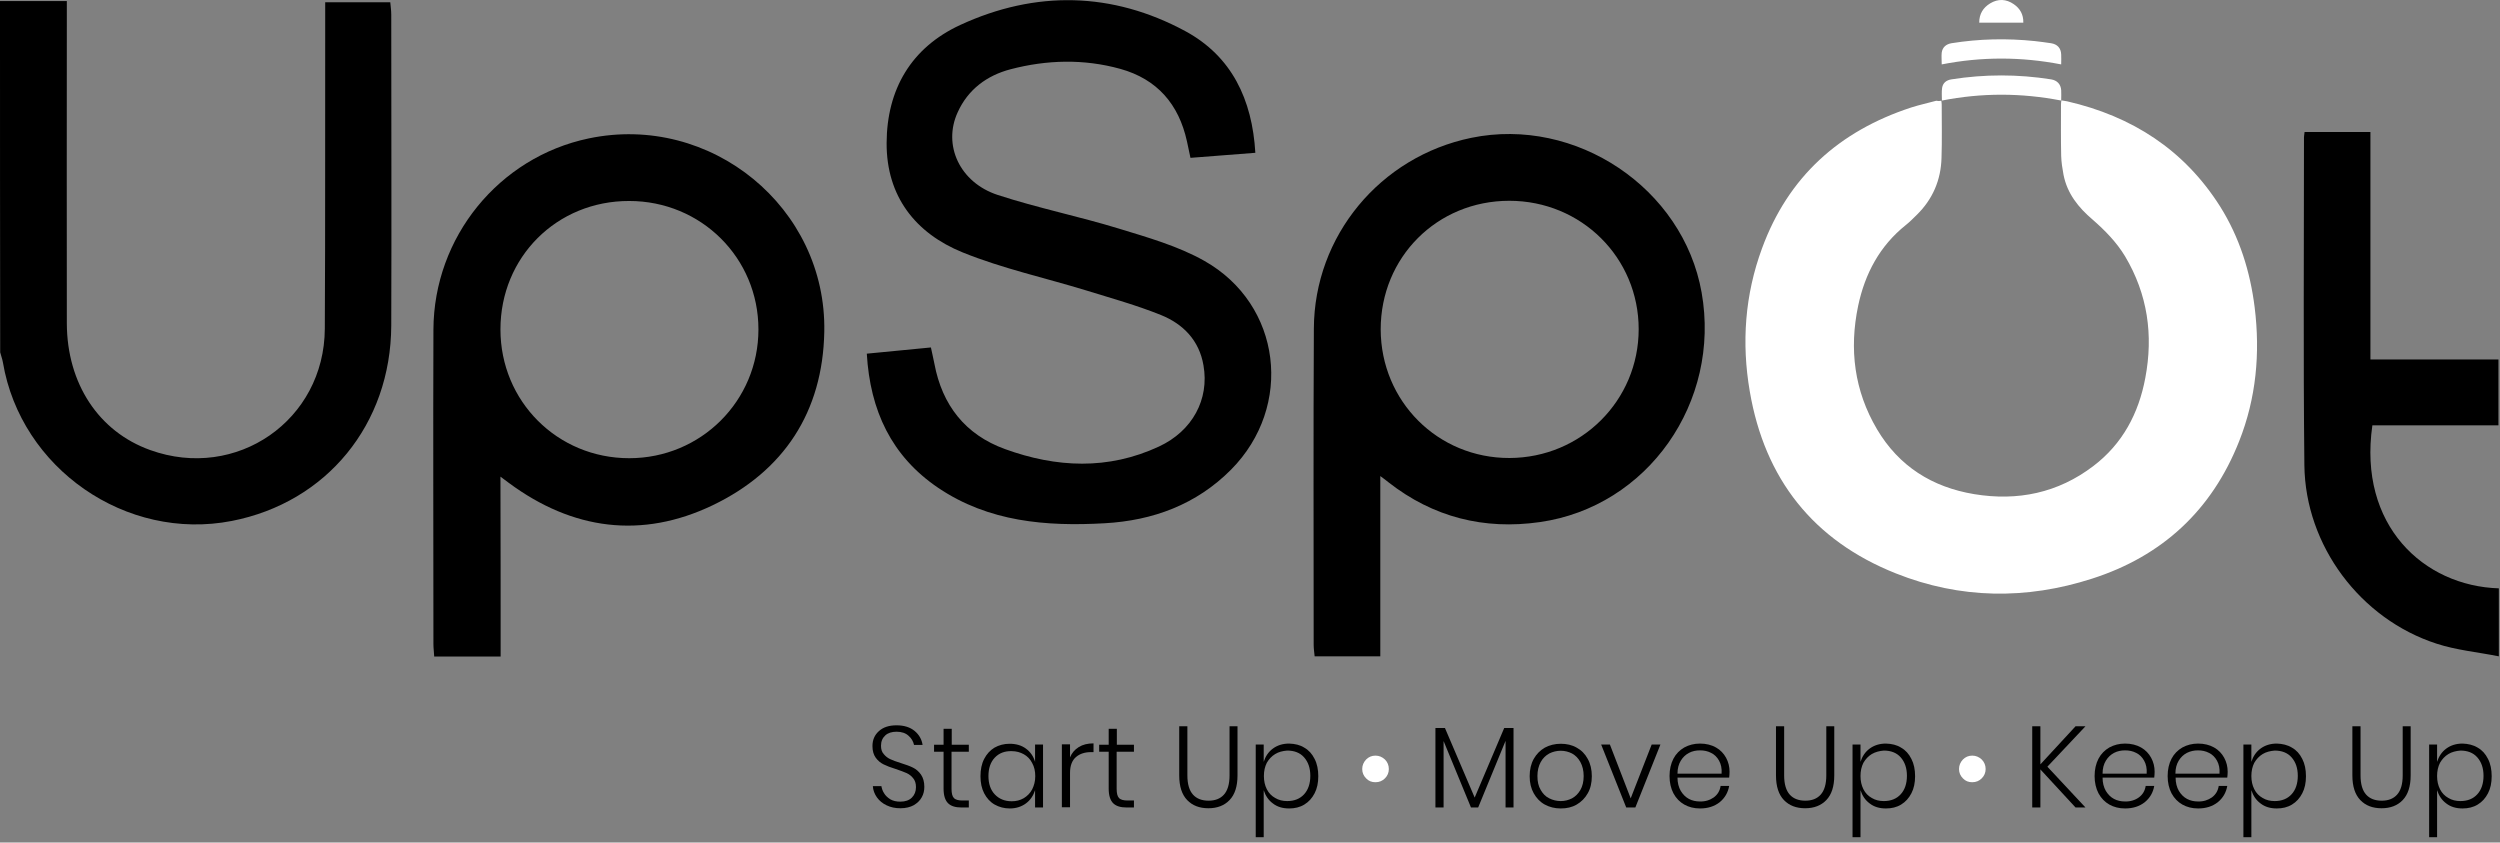 <svg width="362" height="122" viewBox="0 0 362 122" fill="none" xmlns="http://www.w3.org/2000/svg">
<rect x="0" y="0" width="362" height="122" fill="#808080" stroke="none"/>
<path d="M0 0.158C3.122 0.158 6.273 0.158 9.677 0.158C9.677 1.086 9.677 1.846 9.677 2.606C9.677 17.346 9.649 32.086 9.677 46.826C9.705 55.546 14.29 62.494 21.744 65.166C34.234 69.667 46.977 60.862 47.033 47.585C47.117 32.648 47.061 17.711 47.089 2.802C47.089 2.015 47.089 1.255 47.089 0.327C50.24 0.327 53.278 0.327 56.513 0.327C56.569 0.918 56.654 1.537 56.654 2.155C56.654 17.149 56.71 32.142 56.654 47.135C56.597 61.453 47.286 72.761 33.559 75.434C18.256 78.415 3.01 67.839 0.422 52.48C0.338 51.973 0.141 51.495 0.028 51.017C6.00981e-06 34.083 0 17.12 0 0.158Z" fill="black"/>
<path d="M181.773 22.125C178.538 22.378 175.5 22.603 172.378 22.856C172.181 21.956 172.04 21.225 171.871 20.465C170.69 15.092 167.567 11.464 162.223 9.973C156.934 8.51 151.59 8.651 146.329 10.029C142.897 10.929 140.169 12.955 138.678 16.246C136.484 21 138.959 26.429 144.473 28.229C150.239 30.114 156.203 31.323 161.998 33.096C166.217 34.389 170.577 35.627 174.375 37.765C185.599 44.094 187.343 58.834 178.257 68.005C173.221 73.068 166.948 75.375 159.944 75.769C151.477 76.247 143.179 75.572 135.865 70.649C129.086 66.064 125.991 59.453 125.513 51.211C128.636 50.902 131.674 50.62 134.796 50.311C134.965 51.155 135.162 51.914 135.302 52.674C136.428 58.666 139.775 62.941 145.514 65.023C152.94 67.723 160.45 68.089 167.82 64.657C172.659 62.407 175.134 57.822 174.262 52.899C173.643 49.27 171.309 46.907 168.102 45.613C164.614 44.207 160.957 43.194 157.328 42.069C151.365 40.24 145.176 38.89 139.409 36.556C132.546 33.771 128.354 28.426 128.382 20.718C128.411 12.955 131.927 6.907 139.044 3.615C149.958 -1.42 161.069 -1.195 171.646 4.516C178.341 8.144 181.323 14.389 181.773 22.125Z" fill="black"/>
<path d="M72.493 95.067C69.089 95.067 66.051 95.067 62.873 95.067C62.844 94.42 62.76 93.858 62.76 93.295C62.76 78.105 62.704 62.915 62.76 47.725C62.816 34.335 72.24 22.773 85.236 20.045C102.93 16.332 119.723 30.059 119.357 48.062C119.132 59.652 113.506 68.203 103.211 73.154C92.943 78.077 82.901 76.755 73.674 69.919C73.365 69.694 73.084 69.469 72.465 69.019C72.493 77.852 72.493 86.347 72.493 95.067ZM72.465 47.697C72.465 58.105 80.707 66.347 91.115 66.347C101.495 66.347 109.821 58.048 109.821 47.697C109.821 37.345 101.523 29.103 91.115 29.103C80.623 29.075 72.465 37.232 72.465 47.697Z" fill="black"/>
<path d="M199.868 68.934C199.868 77.907 199.868 86.402 199.868 95.038C196.605 95.038 193.566 95.038 190.36 95.038C190.303 94.448 190.219 93.913 190.219 93.35C190.219 78.104 190.163 62.83 190.247 47.583C190.303 34.165 199.839 22.688 213.032 19.96C228.194 16.837 243.722 27.245 246.394 42.351C249.207 58.216 238.602 73.378 222.962 75.6C214.889 76.754 207.519 74.897 201.049 69.834C200.824 69.637 200.571 69.468 199.868 68.934ZM199.924 47.696C199.952 58.104 208.194 66.346 218.574 66.318C228.954 66.29 237.28 57.991 237.28 47.667C237.28 37.316 228.982 29.074 218.546 29.074C208.082 29.074 199.924 37.26 199.924 47.696Z" fill="black"/>
<path d="M361.832 85.192C361.832 88.371 361.832 91.409 361.832 95.038C358.737 94.419 355.671 94.138 352.83 93.209C341.775 89.637 333.814 79.004 333.674 67.386C333.505 51.549 333.617 35.712 333.617 19.847C333.617 19.65 333.674 19.453 333.702 19.115C336.796 19.115 339.89 19.115 343.238 19.115C343.238 30.03 343.238 40.944 343.238 52.055C349.539 52.055 355.587 52.055 361.775 52.055C361.775 55.29 361.775 58.328 361.775 61.591C355.671 61.591 349.567 61.591 343.519 61.591C341.437 76.078 350.945 84.855 361.832 85.192Z" fill="black"/>
<path d="M281.103 14.588C281.131 14.813 281.159 14.982 281.159 15.151C281.159 17.711 281.216 20.299 281.131 22.859C281.047 26.094 279.837 28.878 277.531 31.129C277.024 31.635 276.518 32.142 275.955 32.592C272.186 35.602 270.048 39.624 269.064 44.266C267.741 50.567 268.501 56.586 271.792 62.156C274.971 67.529 279.781 70.539 285.857 71.551C292.158 72.592 298.009 71.383 303.129 67.473C307.348 64.266 309.683 59.849 310.639 54.73C311.821 48.513 310.977 42.606 307.714 37.12C306.476 35.067 304.817 33.379 303.016 31.804C300.963 30.06 299.331 28.035 298.797 25.306C298.628 24.406 298.487 23.506 298.459 22.577C298.403 20.102 298.431 17.627 298.431 15.123C298.431 14.954 298.459 14.785 298.487 14.532C298.797 14.588 299.05 14.617 299.331 14.673C308.727 16.839 316.265 21.677 321.469 29.891C324.282 34.364 325.83 39.315 326.477 44.519C327.292 51.157 326.702 57.655 324.226 63.9C320.288 73.858 313.115 80.525 302.932 83.788C293.424 86.854 283.832 86.742 274.521 83.028C262.566 78.275 255.533 69.357 253.367 56.671C252.158 49.638 252.664 42.69 255.139 35.967C258.937 25.587 266.335 18.977 276.715 15.573C277.924 15.179 279.162 14.926 280.372 14.588C280.625 14.645 280.85 14.645 281.103 14.588Z" fill="white"/>
<path d="M298.461 14.559C292.638 13.433 286.956 13.433 281.189 14.559C281.189 13.883 281.133 13.293 281.217 12.73C281.33 11.999 281.836 11.605 282.567 11.492C287.378 10.733 292.188 10.733 296.998 11.492C297.87 11.633 298.405 12.196 298.461 13.068C298.489 13.518 298.461 13.968 298.461 14.559Z" fill="white"/>
<path d="M298.46 9.326C292.638 8.201 286.927 8.201 281.161 9.326C281.161 8.679 281.104 8.145 281.161 7.61C281.273 6.851 281.779 6.401 282.567 6.26C286.59 5.613 290.612 5.529 294.663 5.951C295.45 6.035 296.21 6.148 296.998 6.26C297.898 6.401 298.432 6.963 298.46 7.892C298.489 8.314 298.46 8.736 298.46 9.326Z" fill="white"/>
<path d="M286.591 3.279C286.591 2.013 287.154 1.113 288.167 0.494C289.32 -0.209 290.501 -0.153 291.598 0.607C292.499 1.225 293.005 2.097 292.977 3.279C290.867 3.279 288.785 3.279 286.591 3.279Z" fill="white"/>
<path d="M133.477 115.433C133.224 115.911 132.83 116.277 132.324 116.586C131.818 116.868 131.171 117.036 130.383 117.036C129.623 117.036 128.976 116.896 128.386 116.614C127.795 116.333 127.345 115.967 126.979 115.461C126.642 114.983 126.417 114.42 126.389 113.83H127.626C127.683 114.167 127.795 114.533 128.02 114.87C128.217 115.208 128.526 115.489 128.92 115.742C129.314 115.967 129.792 116.08 130.355 116.08C131.086 116.08 131.649 115.883 132.043 115.489C132.436 115.095 132.633 114.589 132.633 113.97C132.633 113.436 132.493 113.014 132.24 112.704C131.986 112.367 131.649 112.114 131.283 111.945C130.889 111.776 130.383 111.579 129.708 111.354C128.976 111.129 128.386 110.904 127.936 110.679C127.486 110.454 127.12 110.145 126.81 109.723C126.501 109.301 126.332 108.738 126.332 108.035C126.332 107.135 126.642 106.431 127.261 105.869C127.879 105.306 128.723 105.025 129.82 105.025C130.917 105.025 131.789 105.306 132.436 105.841C133.083 106.375 133.477 107.078 133.59 107.866H132.352C132.24 107.36 131.986 106.91 131.564 106.544C131.142 106.15 130.552 105.953 129.82 105.953C129.145 105.953 128.583 106.122 128.189 106.488C127.795 106.853 127.57 107.332 127.57 107.979C127.57 108.485 127.683 108.879 127.964 109.188C128.217 109.498 128.526 109.751 128.892 109.919C129.258 110.088 129.764 110.285 130.411 110.482C131.142 110.707 131.761 110.932 132.211 111.157C132.661 111.382 133.055 111.72 133.365 112.17C133.674 112.62 133.843 113.211 133.843 113.942C133.843 114.477 133.73 114.983 133.477 115.433Z" fill="black"/>
<path d="M140.286 115.884V116.924H139.217C138.345 116.924 137.698 116.727 137.276 116.305C136.854 115.884 136.629 115.18 136.629 114.196V108.851H135.251V107.838H136.629V105.532H137.811V107.838H140.286V108.851H137.782V114.224C137.782 114.871 137.895 115.321 138.12 115.546C138.345 115.799 138.767 115.912 139.358 115.912H140.286V115.884Z" fill="black"/>
<path d="M148.556 108.4C149.203 108.878 149.653 109.525 149.878 110.313V107.809H151.031V116.923H149.878V114.42C149.625 115.207 149.203 115.854 148.556 116.333C147.909 116.811 147.121 117.064 146.221 117.064C145.405 117.064 144.674 116.867 144.027 116.501C143.38 116.136 142.874 115.573 142.508 114.87C142.142 114.167 141.974 113.351 141.974 112.394C141.974 111.438 142.142 110.594 142.508 109.891C142.874 109.188 143.352 108.653 143.999 108.259C144.646 107.894 145.377 107.697 146.193 107.697C147.121 107.697 147.909 107.922 148.556 108.4ZM144.055 109.694C143.436 110.341 143.127 111.241 143.127 112.366C143.127 113.492 143.436 114.392 144.055 115.039C144.674 115.686 145.49 116.023 146.503 116.023C147.15 116.023 147.712 115.883 148.247 115.573C148.753 115.264 149.175 114.842 149.456 114.307C149.737 113.745 149.906 113.126 149.906 112.394C149.906 111.663 149.766 111.044 149.456 110.482C149.175 109.919 148.753 109.497 148.247 109.216C147.74 108.934 147.15 108.766 146.503 108.766C145.49 108.738 144.674 109.047 144.055 109.694Z" fill="black"/>
<path d="M156.205 108.176C156.796 107.81 157.499 107.641 158.343 107.641V108.907H157.978C157.106 108.907 156.374 109.132 155.812 109.61C155.249 110.088 154.94 110.848 154.94 111.917V116.896H153.758V107.782H154.94V109.666C155.193 109.048 155.615 108.541 156.205 108.176Z" fill="black"/>
<path d="M164.195 115.884V116.924H163.126C162.254 116.924 161.607 116.727 161.185 116.305C160.763 115.884 160.538 115.18 160.538 114.196V108.851H159.159V107.838H160.538V105.532H161.719V107.838H164.195V108.851H161.691V114.224C161.691 114.871 161.804 115.321 162.029 115.546C162.254 115.799 162.676 115.912 163.266 115.912H164.195V115.884Z" fill="black"/>
<path d="M171.933 105.164V112.281C171.933 113.547 172.215 114.475 172.749 115.066C173.284 115.657 174.043 115.938 175 115.938C175.956 115.938 176.687 115.657 177.222 115.066C177.756 114.475 178.038 113.547 178.038 112.281V105.164H179.191V112.281C179.191 113.884 178.797 115.066 178.038 115.853C177.278 116.641 176.265 117.035 174.971 117.035C173.677 117.035 172.665 116.641 171.905 115.853C171.146 115.066 170.752 113.884 170.752 112.281V105.164H171.933Z" fill="black"/>
<path d="M188.863 108.26C189.51 108.625 189.988 109.16 190.354 109.891C190.719 110.594 190.888 111.438 190.888 112.395C190.888 113.351 190.719 114.167 190.354 114.87C189.988 115.573 189.51 116.108 188.863 116.502C188.216 116.896 187.484 117.064 186.669 117.064C185.74 117.064 184.953 116.839 184.306 116.333C183.659 115.855 183.237 115.208 182.984 114.42V121.228H181.83V107.81H182.984V110.313C183.237 109.526 183.659 108.879 184.306 108.4C184.953 107.922 185.74 107.669 186.669 107.669C187.513 107.697 188.244 107.866 188.863 108.26ZM184.643 109.188C184.137 109.497 183.743 109.919 183.434 110.454C183.152 111.016 183.012 111.635 183.012 112.367C183.012 113.098 183.152 113.717 183.434 114.279C183.715 114.842 184.137 115.264 184.643 115.545C185.15 115.855 185.74 115.995 186.387 115.995C187.428 115.995 188.244 115.658 188.835 115.011C189.425 114.364 189.735 113.464 189.735 112.339C189.735 111.213 189.425 110.341 188.835 109.666C188.244 108.991 187.4 108.682 186.387 108.682C185.712 108.738 185.15 108.879 184.643 109.188Z" fill="black"/>
<path d="M197.812 109.976C198.178 109.61 198.628 109.414 199.163 109.414C199.697 109.414 200.147 109.61 200.541 109.976C200.907 110.342 201.104 110.82 201.104 111.355C201.104 111.889 200.907 112.339 200.541 112.705C200.175 113.07 199.725 113.267 199.163 113.267C198.628 113.267 198.178 113.099 197.812 112.705C197.447 112.339 197.25 111.889 197.25 111.355C197.25 110.82 197.447 110.37 197.812 109.976Z" fill="white"/>
<path d="M219.159 105.418V116.924H218.005V107.275L214.039 116.924H212.998L209.032 107.303V116.924H207.85V105.418H209.229L213.533 115.489L217.808 105.418H219.159Z" fill="black"/>
<path d="M228.302 108.259C228.977 108.625 229.512 109.16 229.905 109.891C230.299 110.594 230.496 111.438 230.496 112.394C230.496 113.351 230.299 114.195 229.905 114.87C229.512 115.573 228.977 116.108 228.302 116.501C227.627 116.895 226.867 117.064 225.995 117.064C225.123 117.064 224.364 116.867 223.689 116.501C223.014 116.136 222.479 115.573 222.085 114.87C221.692 114.167 221.495 113.351 221.495 112.394C221.495 111.438 221.692 110.594 222.085 109.891C222.479 109.188 223.014 108.653 223.689 108.259C224.364 107.894 225.152 107.697 225.995 107.697C226.839 107.697 227.627 107.866 228.302 108.259ZM224.336 109.103C223.829 109.385 223.407 109.778 223.098 110.341C222.789 110.904 222.62 111.579 222.62 112.366C222.62 113.182 222.76 113.829 223.098 114.392C223.407 114.926 223.801 115.348 224.336 115.601C224.842 115.854 225.405 115.995 225.995 115.995C226.586 115.995 227.121 115.854 227.627 115.601C228.133 115.32 228.527 114.926 228.837 114.392C229.146 113.857 229.315 113.182 229.315 112.366C229.315 111.579 229.146 110.904 228.837 110.341C228.527 109.778 228.133 109.385 227.627 109.103C227.121 108.85 226.586 108.709 225.995 108.709C225.405 108.709 224.842 108.85 224.336 109.103Z" fill="black"/>
<path d="M236.124 115.603L239.162 107.811H240.428L236.799 116.925H235.477L231.849 107.811H233.114L236.124 115.603Z" fill="black"/>
<path d="M248.162 115.461C248.724 115.039 249.034 114.504 249.146 113.801H250.384C250.215 114.758 249.765 115.545 249.006 116.164C248.246 116.755 247.318 117.064 246.164 117.064C245.292 117.064 244.533 116.867 243.886 116.502C243.239 116.136 242.704 115.602 242.311 114.87C241.945 114.167 241.748 113.323 241.748 112.367C241.748 111.41 241.945 110.566 242.311 109.863C242.676 109.16 243.211 108.625 243.886 108.232C244.561 107.866 245.321 107.669 246.164 107.669C247.036 107.669 247.824 107.866 248.471 108.232C249.118 108.597 249.596 109.104 249.934 109.722C250.271 110.341 250.44 111.016 250.44 111.748C250.44 112.057 250.412 112.339 250.384 112.592H242.901C242.901 113.351 243.07 113.998 243.38 114.533C243.689 115.039 244.083 115.433 244.561 115.686C245.039 115.939 245.574 116.052 246.136 116.052C246.924 116.08 247.599 115.855 248.162 115.461ZM244.561 109.019C244.083 109.272 243.689 109.638 243.38 110.144C243.07 110.651 242.901 111.27 242.901 112.029H249.287C249.343 111.27 249.202 110.651 248.921 110.144C248.64 109.638 248.246 109.244 247.768 109.019C247.29 108.766 246.755 108.653 246.164 108.653C245.574 108.653 245.039 108.766 244.561 109.019Z" fill="black"/>
<path d="M258.345 105.164V112.281C258.345 113.547 258.626 114.475 259.16 115.066C259.695 115.657 260.454 115.938 261.411 115.938C262.367 115.938 263.098 115.657 263.633 115.066C264.167 114.475 264.449 113.547 264.449 112.281V105.164H265.602V112.281C265.602 113.884 265.208 115.066 264.449 115.853C263.689 116.641 262.677 117.035 261.383 117.035C260.089 117.035 259.076 116.641 258.316 115.853C257.557 115.066 257.163 113.884 257.163 112.281V105.164H258.345Z" fill="black"/>
<path d="M275.279 108.26C275.926 108.625 276.404 109.16 276.77 109.891C277.136 110.594 277.305 111.438 277.305 112.395C277.305 113.351 277.136 114.167 276.77 114.87C276.404 115.573 275.926 116.108 275.279 116.502C274.632 116.896 273.901 117.064 273.085 117.064C272.157 117.064 271.369 116.839 270.722 116.333C270.075 115.855 269.653 115.208 269.4 114.42V121.228H268.247V107.81H269.4V110.313C269.653 109.526 270.075 108.879 270.722 108.4C271.369 107.922 272.157 107.669 273.085 107.669C273.929 107.697 274.66 107.866 275.279 108.26ZM271.032 109.188C270.525 109.497 270.132 109.919 269.822 110.454C269.541 111.016 269.4 111.635 269.4 112.367C269.4 113.098 269.541 113.717 269.822 114.279C270.103 114.842 270.525 115.264 271.032 115.545C271.538 115.855 272.129 115.995 272.776 115.995C273.817 115.995 274.632 115.658 275.223 115.011C275.814 114.364 276.123 113.464 276.123 112.339C276.123 111.213 275.814 110.341 275.223 109.666C274.632 108.991 273.788 108.682 272.776 108.682C272.129 108.738 271.566 108.879 271.032 109.188Z" fill="black"/>
<path d="M284.229 109.976C284.595 109.61 285.045 109.414 285.579 109.414C286.114 109.414 286.564 109.61 286.957 109.976C287.323 110.342 287.52 110.82 287.52 111.355C287.52 111.889 287.323 112.339 286.957 112.705C286.592 113.07 286.142 113.267 285.579 113.267C285.045 113.267 284.595 113.099 284.229 112.705C283.863 112.339 283.666 111.889 283.666 111.355C283.666 110.82 283.863 110.37 284.229 109.976Z" fill="white"/>
<path d="M296.461 111.017L301.974 116.924H300.54L295.448 111.41V116.924H294.267V105.166H295.448V110.679L300.54 105.166H301.974L296.461 111.017Z" fill="black"/>
<path d="M309.712 115.461C310.275 115.039 310.584 114.504 310.696 113.801H311.934C311.765 114.758 311.315 115.545 310.556 116.164C309.796 116.755 308.868 117.064 307.715 117.064C306.843 117.064 306.083 116.867 305.436 116.502C304.789 116.136 304.255 115.602 303.861 114.87C303.495 114.167 303.298 113.323 303.298 112.367C303.298 111.41 303.495 110.566 303.861 109.863C304.227 109.16 304.761 108.625 305.436 108.232C306.111 107.866 306.871 107.669 307.715 107.669C308.587 107.669 309.374 107.866 310.021 108.232C310.668 108.597 311.147 109.104 311.484 109.722C311.822 110.341 311.99 111.016 311.99 111.748C311.99 112.057 311.962 112.339 311.934 112.592H304.452C304.452 113.351 304.62 113.998 304.93 114.533C305.239 115.039 305.633 115.433 306.111 115.686C306.59 115.939 307.124 116.052 307.687 116.052C308.474 116.08 309.177 115.855 309.712 115.461ZM306.111 109.019C305.633 109.272 305.239 109.638 304.93 110.144C304.62 110.651 304.452 111.27 304.452 112.029H310.837C310.893 111.27 310.753 110.651 310.471 110.144C310.19 109.638 309.796 109.244 309.318 109.019C308.84 108.766 308.305 108.653 307.715 108.653C307.124 108.653 306.59 108.766 306.111 109.019Z" fill="black"/>
<path d="M320.288 115.461C320.851 115.039 321.16 114.504 321.273 113.801H322.51C322.342 114.758 321.892 115.545 321.132 116.164C320.373 116.755 319.444 117.064 318.291 117.064C317.419 117.064 316.659 116.867 316.012 116.502C315.365 116.136 314.831 115.602 314.437 114.87C314.071 114.167 313.875 113.323 313.875 112.367C313.875 111.41 314.071 110.566 314.437 109.863C314.803 109.16 315.337 108.625 316.012 108.232C316.687 107.866 317.447 107.669 318.291 107.669C319.163 107.669 319.951 107.866 320.598 108.232C321.245 108.597 321.723 109.104 322.06 109.722C322.398 110.341 322.567 111.016 322.567 111.748C322.567 112.057 322.539 112.339 322.51 112.592H315.028C315.028 113.351 315.197 113.998 315.506 114.533C315.815 115.039 316.209 115.433 316.687 115.686C317.166 115.939 317.7 116.052 318.263 116.052C319.05 116.08 319.726 115.855 320.288 115.461ZM316.659 109.019C316.181 109.272 315.787 109.638 315.478 110.144C315.169 110.651 315 111.27 315 112.029H321.385C321.441 111.27 321.301 110.651 321.019 110.144C320.738 109.638 320.344 109.244 319.866 109.019C319.388 108.766 318.853 108.653 318.263 108.653C317.7 108.653 317.166 108.766 316.659 109.019Z" fill="black"/>
<path d="M331.877 108.26C332.524 108.625 333.002 109.16 333.368 109.891C333.734 110.594 333.903 111.438 333.903 112.395C333.903 113.351 333.734 114.167 333.368 114.87C333.002 115.573 332.524 116.108 331.877 116.502C331.23 116.896 330.499 117.064 329.683 117.064C328.755 117.064 327.967 116.839 327.32 116.333C326.673 115.855 326.251 115.208 325.998 114.42V121.228H324.845V107.81H325.998V110.313C326.251 109.526 326.673 108.879 327.32 108.4C327.967 107.922 328.755 107.669 329.683 107.669C330.499 107.697 331.23 107.866 331.877 108.26ZM327.63 109.188C327.123 109.497 326.729 109.919 326.42 110.454C326.139 111.016 325.998 111.635 325.998 112.367C325.998 113.098 326.139 113.717 326.42 114.279C326.701 114.842 327.123 115.264 327.63 115.545C328.136 115.855 328.727 115.995 329.374 115.995C330.414 115.995 331.23 115.658 331.821 115.011C332.412 114.364 332.721 113.464 332.721 112.339C332.721 111.213 332.412 110.341 331.821 109.666C331.23 108.991 330.386 108.682 329.374 108.682C328.727 108.738 328.136 108.879 327.63 109.188Z" fill="black"/>
<path d="M341.806 105.166V112.282C341.806 113.548 342.087 114.477 342.622 115.067C343.156 115.658 343.915 115.939 344.872 115.939C345.828 115.939 346.56 115.658 347.094 115.067C347.629 114.477 347.91 113.548 347.91 112.282V105.166H349.063V112.282C349.063 113.886 348.669 115.067 347.91 115.855C347.15 116.643 346.138 117.036 344.844 117.036C343.55 117.036 342.537 116.643 341.778 115.855C341.018 115.067 340.624 113.886 340.624 112.282V105.166H341.806Z" fill="black"/>
<path d="M358.771 108.26C359.417 108.625 359.896 109.16 360.261 109.891C360.627 110.594 360.796 111.438 360.796 112.395C360.796 113.351 360.627 114.167 360.261 114.87C359.896 115.573 359.417 116.108 358.771 116.502C358.124 116.896 357.392 117.064 356.576 117.064C355.648 117.064 354.86 116.839 354.213 116.333C353.566 115.855 353.144 115.208 352.891 114.42V121.228H351.738V107.81H352.891V110.313C353.144 109.526 353.566 108.879 354.213 108.4C354.86 107.922 355.648 107.669 356.576 107.669C357.392 107.697 358.124 107.866 358.771 108.26ZM354.523 109.188C354.017 109.497 353.623 109.919 353.313 110.454C353.032 111.016 352.891 111.635 352.891 112.367C352.891 113.098 353.032 113.717 353.313 114.279C353.595 114.842 354.017 115.264 354.523 115.545C355.029 115.855 355.62 115.995 356.267 115.995C357.308 115.995 358.124 115.658 358.714 115.011C359.305 114.364 359.614 113.464 359.614 112.339C359.614 111.213 359.305 110.341 358.714 109.666C358.124 108.991 357.28 108.682 356.267 108.682C355.62 108.738 355.029 108.879 354.523 109.188Z" fill="black"/>
</svg>
